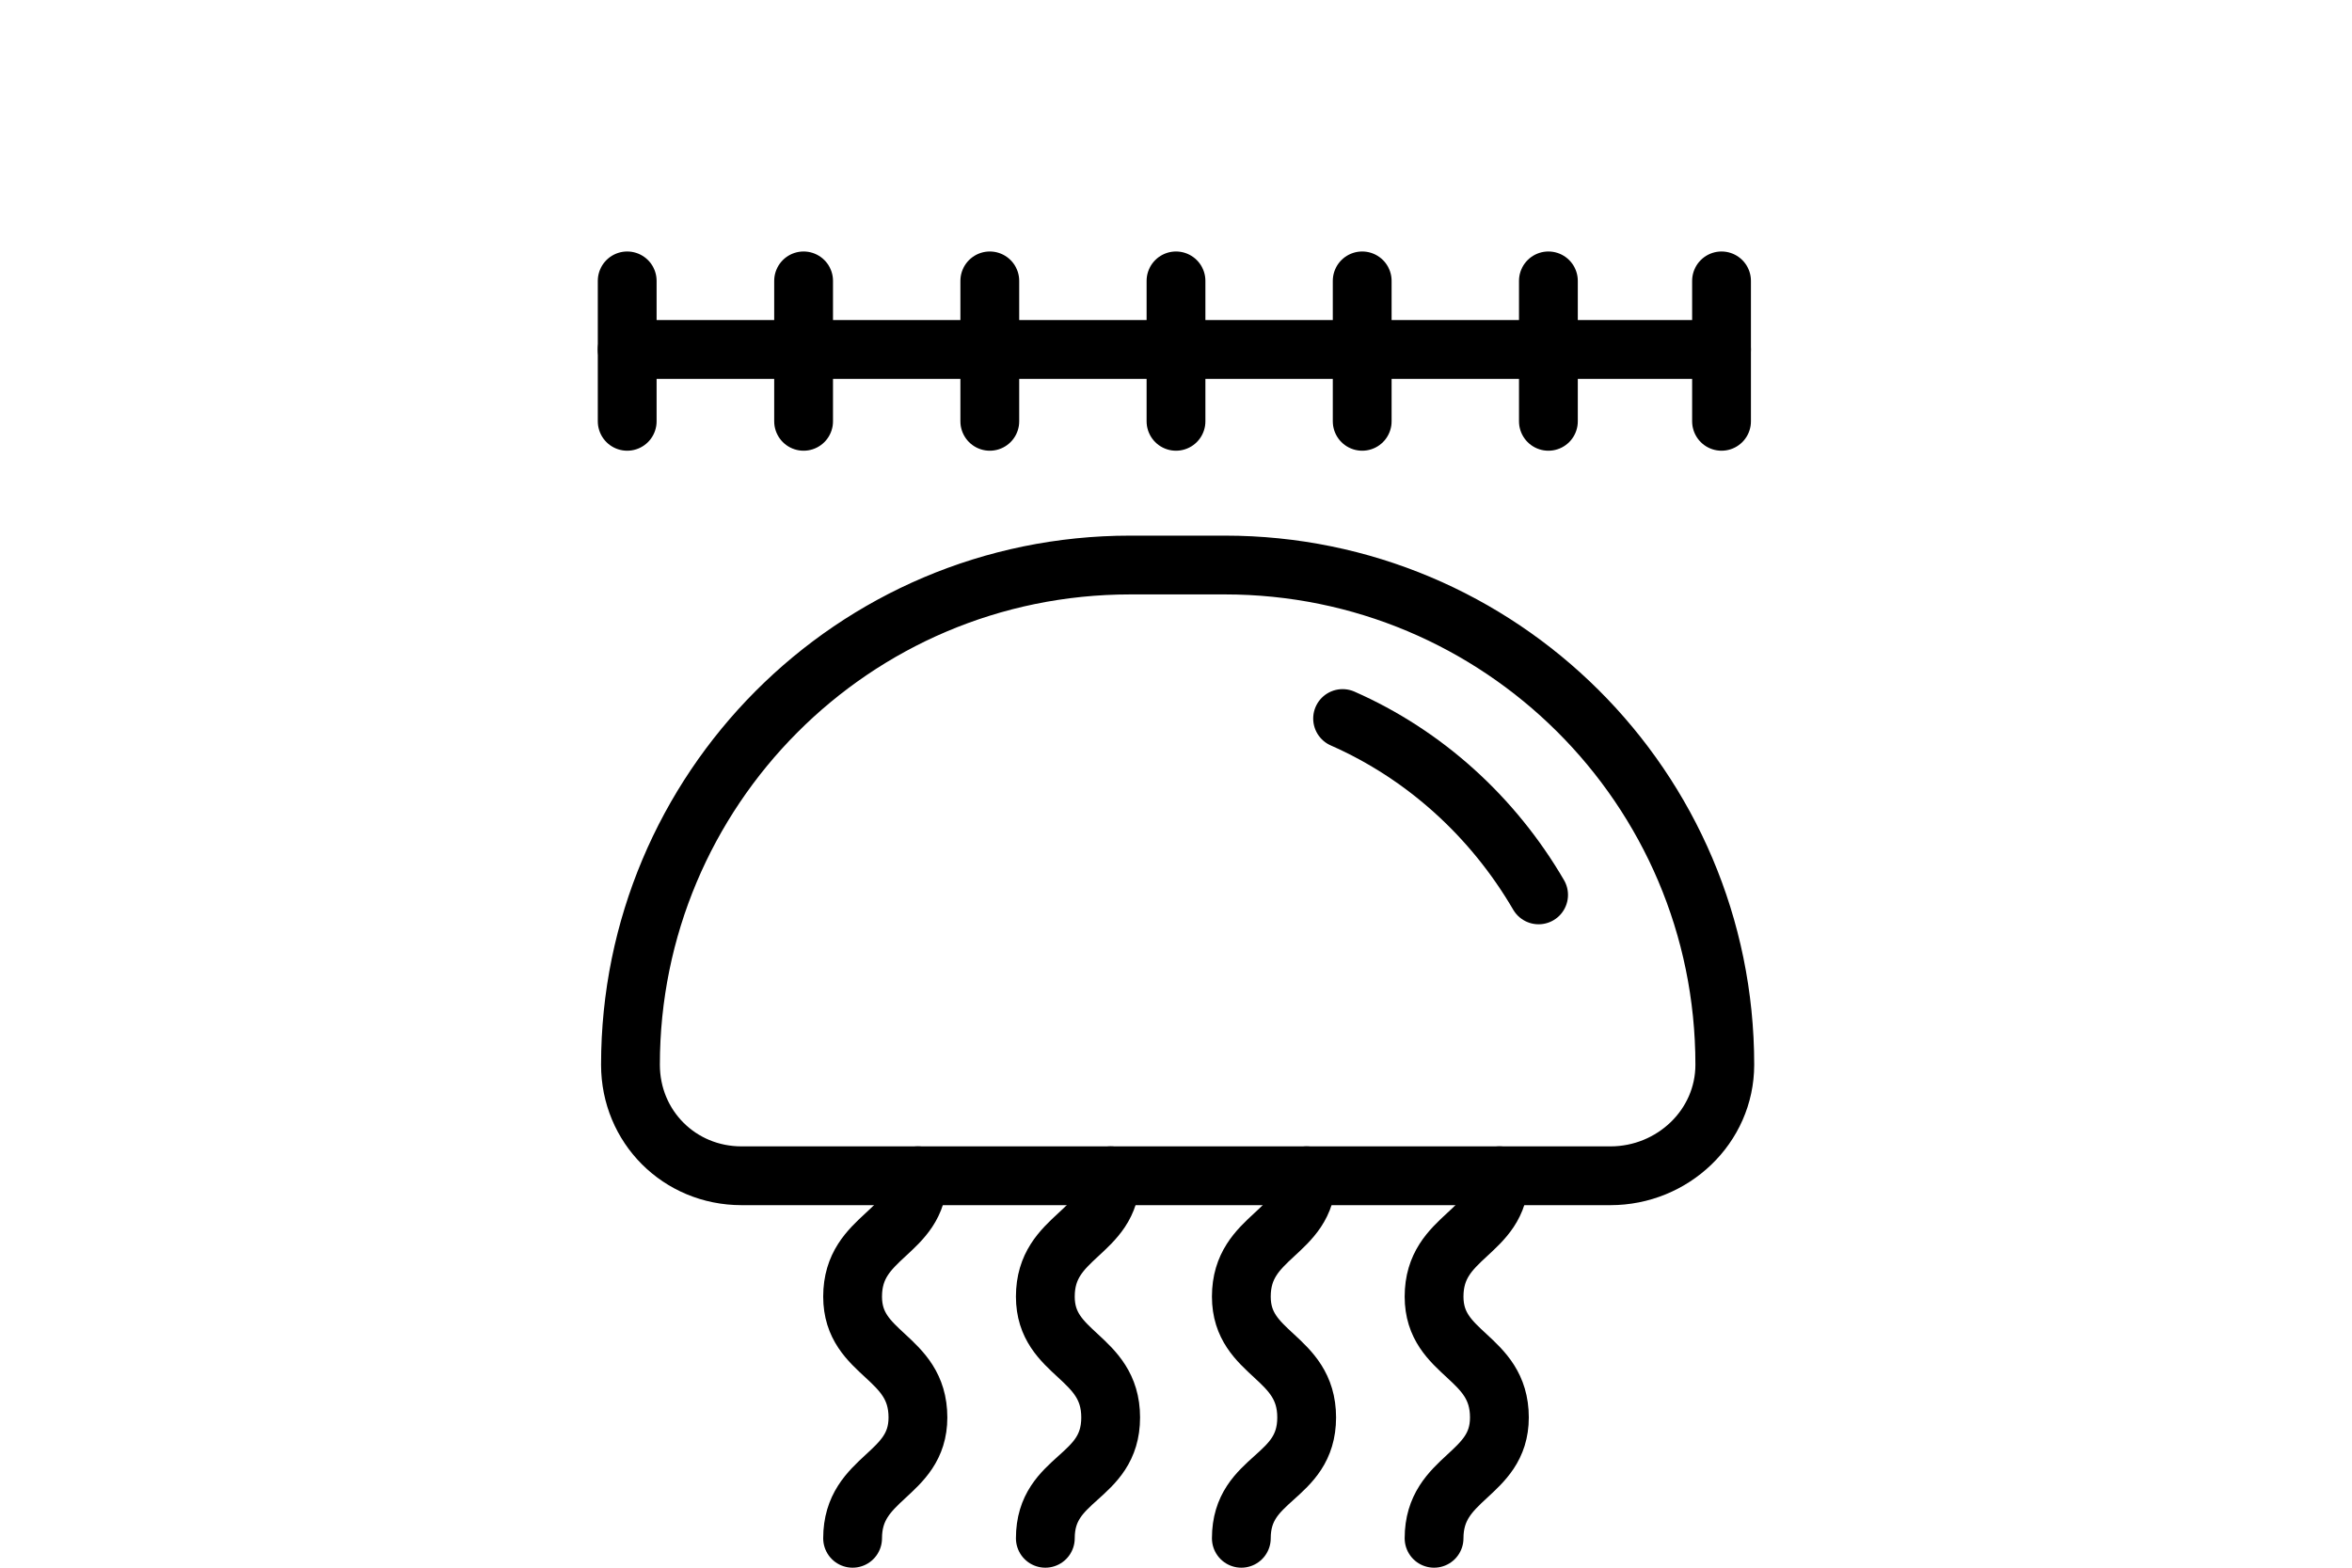 <?xml version="1.0" encoding="utf-8"?>
<!-- Generator: Adobe Illustrator 23.1.0, SVG Export Plug-In . SVG Version: 6.00 Build 0)  -->
<svg version="1.1" id="Lag_1" xmlns="http://www.w3.org/2000/svg" xmlns:xlink="http://www.w3.org/1999/xlink" x="0px" y="0px"
	 width="72px" height="48px" viewBox="0 0 72 48" enable-background="new 0 0 72 48" xml:space="preserve">
<path fill="none" stroke="#000000" stroke-width="1.8" stroke-linecap="round" stroke-linejoin="round" d="M49.3,36H22.7
	c-1.9,0-3.4-1.5-3.4-3.4l0,0c0-8.4,6.8-15.3,15.3-15.3h2.9c8.4,0,15.3,6.8,15.3,15.3l0,0C52.8,34.5,51.2,36,49.3,36z"/>
<g>
	<path fill="none" stroke="#000000" stroke-width="1.8" stroke-linecap="round" stroke-linejoin="round" d="M28.1,36
		c0,1.8-2,1.8-2,3.7c0,1.8,2,1.8,2,3.7c0,1.8-2,1.8-2,3.7"/>
</g>
<g>
	<path fill="none" stroke="#000000" stroke-width="1.8" stroke-linecap="round" stroke-linejoin="round" d="M34,36
		c0,1.8-2,1.8-2,3.7c0,1.8,2,1.8,2,3.7s-2,1.8-2,3.7"/>
</g>
<g>
	<path fill="none" stroke="#000000" stroke-width="1.8" stroke-linecap="round" stroke-linejoin="round" d="M40,36
		c0,1.8-2,1.8-2,3.7c0,1.8,2,1.8,2,3.7s-2,1.8-2,3.7"/>
</g>
<g>
	<path fill="none" stroke="#000000" stroke-width="1.8" stroke-linecap="round" stroke-linejoin="round" d="M45.9,36
		c0,1.8-2,1.8-2,3.7c0,1.8,2,1.8,2,3.7c0,1.8-2,1.8-2,3.7"/>
</g>
<line fill="none" stroke="#000000" stroke-width="1.8" stroke-linecap="round" stroke-linejoin="round" x1="19.2" y1="10.7" x2="52.7" y2="10.7"/>
<line fill="none" stroke="#000000" stroke-width="1.8" stroke-linecap="round" stroke-linejoin="round" x1="19.2" y1="8.6" x2="19.2" y2="12.9"/>
<line fill="none" stroke="#000000" stroke-width="1.8" stroke-linecap="round" stroke-linejoin="round" x1="24.6" y1="8.6" x2="24.6" y2="12.9"/>
<line fill="none" stroke="#000000" stroke-width="1.8" stroke-linecap="round" stroke-linejoin="round" x1="30.3" y1="8.6" x2="30.3" y2="12.9"/>
<line fill="none" stroke="#000000" stroke-width="1.8" stroke-linecap="round" stroke-linejoin="round" x1="36" y1="8.6" x2="36" y2="12.9"/>
<line fill="none" stroke="#000000" stroke-width="1.8" stroke-linecap="round" stroke-linejoin="round" x1="41.7" y1="8.6" x2="41.7" y2="12.9"/>
<line fill="none" stroke="#000000" stroke-width="1.8" stroke-linecap="round" stroke-linejoin="round" x1="47.4" y1="8.6" x2="47.4" y2="12.9"/>
<line fill="none" stroke="#000000" stroke-width="1.8" stroke-linecap="round" stroke-linejoin="round" x1="52.7" y1="8.6" x2="52.7" y2="12.9"/>
<path fill="none" stroke="#000000" stroke-width="1.8" stroke-linecap="round" stroke-linejoin="round" d="M41.1,22
	c2.5,1.1,4.6,3,6,5.4"/>
</svg>
